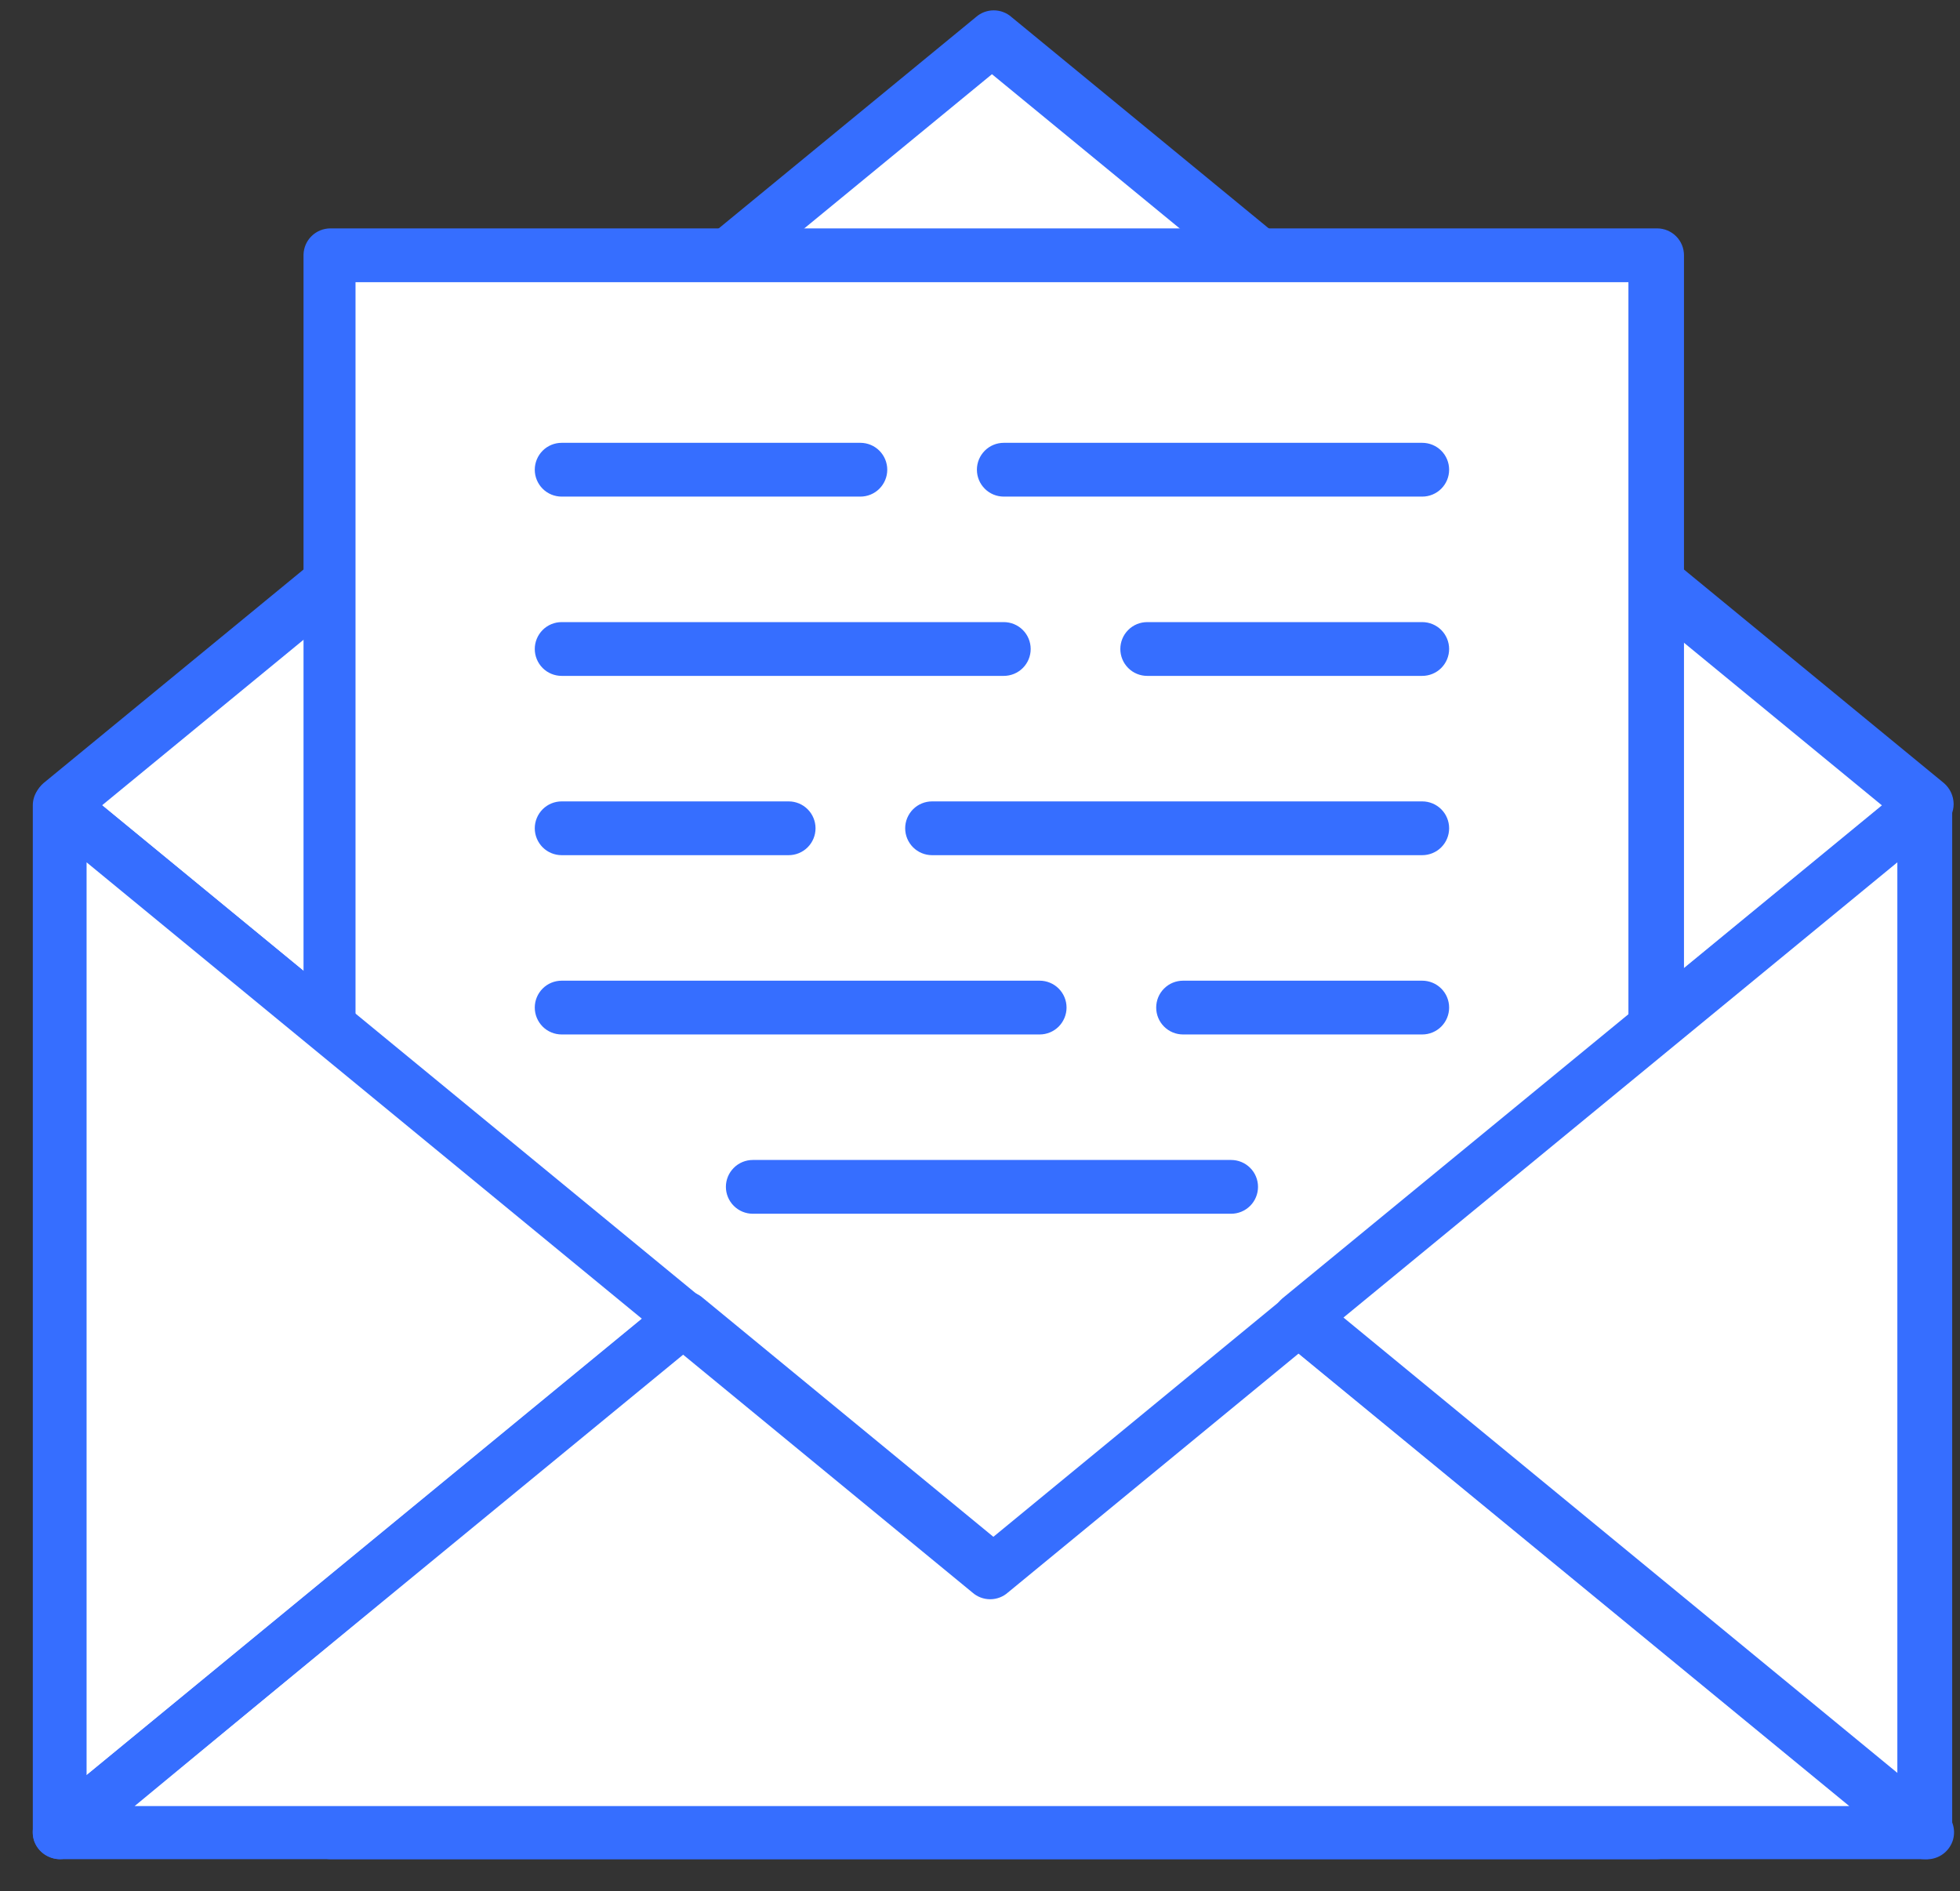<svg width="57" height="55" viewBox="0 0 57 55" fill="none" xmlns="http://www.w3.org/2000/svg">
    <rect x="0" y="0" width="57" height="55" fill="#333333" stroke="none"/>
    <path d="M28.848 1.147L1.736 23.421L28.848 45.705L55.96 23.421L28.848 1.147Z" fill="white"/>
    <path d="M28.848 46.487C28.67 46.472 28.504 46.394 28.378 46.268L1.266 23.984C1.178 23.91 1.107 23.817 1.058 23.713C1.009 23.608 0.984 23.494 0.985 23.379C0.986 23.264 1.012 23.15 1.061 23.046C1.109 22.942 1.179 22.849 1.266 22.774L28.378 0.5C28.522 0.372 28.707 0.301 28.9 0.301C29.092 0.301 29.278 0.372 29.421 0.5L56.533 22.774C56.62 22.849 56.69 22.942 56.739 23.046C56.788 23.15 56.813 23.264 56.815 23.379C56.816 23.494 56.791 23.608 56.742 23.713C56.693 23.817 56.622 23.91 56.533 23.984L29.421 46.268C29.346 46.343 29.257 46.401 29.158 46.438C29.059 46.476 28.953 46.493 28.848 46.487ZM2.966 23.421L28.848 44.693L54.729 23.421L28.848 2.158L2.966 23.421Z" fill="#366EFF"/>
    <path d="M48.139 7.404H9.557V53.286H48.139V7.404Z" fill="white"/>
    <path d="M37.336 20.96L24.155 31.794V53.286H48.139V20.96H37.336Z" fill="white"/>
    <path d="M37.336 20.96L24.155 31.794V53.286H48.139V20.96H37.336Z" fill="white"/>
    <path d="M48.191 54.068H9.609C9.402 54.065 9.205 53.982 9.059 53.836C8.913 53.689 8.829 53.492 8.827 53.285V7.404C8.832 7.2 8.917 7.006 9.063 6.864C9.209 6.722 9.405 6.642 9.609 6.642H48.191C48.399 6.642 48.598 6.725 48.744 6.871C48.891 7.018 48.973 7.217 48.973 7.424V53.306C48.965 53.509 48.88 53.701 48.734 53.843C48.589 53.985 48.394 54.065 48.191 54.068ZM10.339 52.524H47.357V8.206H10.339V52.524Z" fill="#366EFF"/>
    <path d="M41.361 14.442H29.192C28.984 14.442 28.785 14.36 28.639 14.213C28.492 14.066 28.41 13.868 28.41 13.66C28.41 13.453 28.492 13.254 28.639 13.107C28.785 12.96 28.984 12.878 29.192 12.878H41.361C41.568 12.878 41.767 12.96 41.914 13.107C42.061 13.254 42.143 13.453 42.143 13.66C42.143 13.868 42.061 14.066 41.914 14.213C41.767 14.36 41.568 14.442 41.361 14.442Z" fill="#366EFF"/>
    <path d="M25.021 14.442H16.334C16.127 14.442 15.928 14.36 15.781 14.213C15.635 14.066 15.552 13.868 15.552 13.66C15.552 13.453 15.635 13.254 15.781 13.107C15.928 12.96 16.127 12.878 16.334 12.878H25.021C25.228 12.878 25.427 12.96 25.574 13.107C25.72 13.254 25.803 13.453 25.803 13.66C25.803 13.868 25.72 14.066 25.574 14.213C25.427 14.36 25.228 14.442 25.021 14.442Z" fill="#366EFF"/>
    <path d="M41.361 19.656H33.363C33.155 19.656 32.956 19.574 32.81 19.427C32.663 19.28 32.581 19.081 32.581 18.874C32.581 18.667 32.663 18.468 32.81 18.321C32.956 18.174 33.155 18.092 33.363 18.092H41.361C41.568 18.092 41.767 18.174 41.914 18.321C42.06 18.468 42.143 18.667 42.143 18.874C42.143 19.081 42.06 19.28 41.914 19.427C41.767 19.574 41.568 19.656 41.361 19.656Z" fill="#366EFF"/>
    <path d="M29.192 19.656H16.334C16.127 19.656 15.928 19.574 15.781 19.427C15.635 19.28 15.552 19.081 15.552 18.874C15.552 18.667 15.635 18.468 15.781 18.321C15.928 18.174 16.127 18.092 16.334 18.092H29.192C29.399 18.092 29.598 18.174 29.745 18.321C29.892 18.468 29.974 18.667 29.974 18.874C29.974 19.081 29.892 19.28 29.745 19.427C29.598 19.574 29.399 19.656 29.192 19.656Z" fill="#366EFF"/>
    <path d="M41.361 24.87H27.106C26.899 24.87 26.7 24.788 26.553 24.641C26.407 24.494 26.324 24.295 26.324 24.088C26.324 23.881 26.407 23.682 26.553 23.535C26.7 23.388 26.899 23.306 27.106 23.306H41.361C41.568 23.306 41.767 23.388 41.914 23.535C42.061 23.682 42.143 23.881 42.143 24.088C42.143 24.295 42.061 24.494 41.914 24.641C41.767 24.788 41.568 24.87 41.361 24.87Z" fill="#366EFF"/>
    <path d="M22.935 24.87H16.334C16.127 24.87 15.928 24.788 15.781 24.641C15.635 24.494 15.552 24.295 15.552 24.088C15.552 23.881 15.635 23.682 15.781 23.535C15.928 23.388 16.127 23.306 16.334 23.306H22.935C23.143 23.306 23.341 23.388 23.488 23.535C23.635 23.682 23.717 23.881 23.717 24.088C23.717 24.295 23.635 24.494 23.488 24.641C23.341 24.788 23.143 24.87 22.935 24.87Z" fill="#366EFF"/>
    <path d="M41.361 30.084H34.406C34.198 30.084 33.999 30.002 33.853 29.855C33.706 29.708 33.624 29.509 33.624 29.302C33.624 29.094 33.706 28.895 33.853 28.749C33.999 28.602 34.198 28.52 34.406 28.52H41.361C41.568 28.52 41.767 28.602 41.914 28.749C42.061 28.895 42.143 29.094 42.143 29.302C42.143 29.509 42.061 29.708 41.914 29.855C41.767 30.002 41.568 30.084 41.361 30.084Z" fill="#366EFF"/>
    <path d="M30.235 30.084H16.334C16.127 30.084 15.928 30.002 15.781 29.855C15.635 29.708 15.552 29.509 15.552 29.302C15.552 29.094 15.635 28.895 15.781 28.749C15.928 28.602 16.127 28.52 16.334 28.52H30.235C30.442 28.52 30.641 28.602 30.788 28.749C30.934 28.895 31.017 29.094 31.017 29.302C31.017 29.509 30.934 29.708 30.788 29.855C30.641 30.002 30.442 30.084 30.235 30.084Z" fill="#366EFF"/>
    <path d="M35.803 35.298H21.892C21.685 35.298 21.486 35.215 21.34 35.069C21.193 34.922 21.11 34.723 21.11 34.516C21.11 34.308 21.193 34.109 21.34 33.963C21.486 33.816 21.685 33.734 21.892 33.734H35.803C36.011 33.734 36.209 33.816 36.356 33.963C36.503 34.109 36.585 34.308 36.585 34.516C36.585 34.723 36.503 34.922 36.356 35.069C36.209 35.215 36.011 35.298 35.803 35.298Z" fill="#366EFF"/>
    <path d="M1.736 23.421V53.285L19.901 38.353L1.736 23.421Z" fill="white"/>
    <path d="M37.795 38.353L55.96 53.285V23.421L37.795 38.353Z" fill="white"/>
    <path d="M28.848 45.705L19.901 38.353L1.736 53.286H55.96L37.795 38.353L28.848 45.705Z" fill="white"/>
    <path d="M6.95 31.804V49L17.409 40.407L6.95 31.804Z" fill="white"/>
    <path d="M6.95 31.804V49L17.409 40.407L6.95 31.804Z" fill="white"/>
    <path d="M46.095 40.115L55.96 48.228V32.013L46.095 40.115Z" fill="white"/>
    <path d="M46.095 40.115L55.96 48.228V32.013L46.095 40.115Z" fill="white"/>
    <path d="M1.736 54.068C1.619 54.066 1.505 54.037 1.402 53.984C1.268 53.922 1.155 53.824 1.076 53.7C0.996 53.577 0.954 53.433 0.954 53.285V23.421C0.954 23.273 0.996 23.13 1.076 23.006C1.155 22.882 1.268 22.784 1.402 22.722C1.536 22.657 1.685 22.631 1.833 22.647C1.98 22.664 2.12 22.722 2.236 22.816L20.401 37.748C20.489 37.823 20.56 37.915 20.608 38.02C20.657 38.124 20.682 38.238 20.682 38.353C20.682 38.468 20.657 38.582 20.608 38.686C20.56 38.791 20.489 38.883 20.401 38.958L2.236 53.88C2.097 54 1.92 54.067 1.736 54.068ZM2.518 25.078V51.627L18.67 38.353L2.518 25.078Z" fill="#366EFF"/>
    <path d="M42.977 42.607L31.559 51.992L23.592 45.444L14.061 53.285H55.96L42.977 42.607Z" fill="white"/>
    <path d="M42.977 42.607L31.559 51.992L23.592 45.444L14.061 53.285H55.96L42.977 42.607Z" fill="white"/>
    <path d="M55.96 54.068C55.776 54.067 55.599 54 55.46 53.88L37.294 38.968C37.207 38.894 37.136 38.801 37.088 38.697C37.039 38.592 37.014 38.479 37.014 38.363C37.014 38.248 37.039 38.135 37.088 38.03C37.136 37.926 37.207 37.833 37.294 37.759L55.491 22.816C55.607 22.722 55.746 22.664 55.894 22.647C56.042 22.631 56.191 22.657 56.325 22.722C56.459 22.784 56.572 22.882 56.651 23.006C56.731 23.13 56.773 23.273 56.773 23.421V53.285C56.773 53.433 56.731 53.577 56.651 53.7C56.572 53.824 56.459 53.922 56.325 53.984C56.212 54.042 56.087 54.071 55.96 54.068ZM39.026 38.353L55.178 51.627V25.078L39.026 38.353Z" fill="#366EFF"/>
    <path d="M55.96 54.068H1.736C1.574 54.067 1.416 54.016 1.284 53.923C1.151 53.83 1.051 53.698 0.995 53.546C0.943 53.395 0.938 53.231 0.981 53.076C1.024 52.922 1.112 52.784 1.235 52.681L19.4 37.748C19.544 37.62 19.729 37.549 19.922 37.549C20.114 37.549 20.299 37.62 20.443 37.748L28.889 44.693L37.336 37.748C37.479 37.62 37.665 37.549 37.857 37.549C38.05 37.549 38.235 37.62 38.379 37.748L56.544 52.681C56.666 52.784 56.755 52.922 56.798 53.076C56.841 53.231 56.836 53.395 56.783 53.546C56.724 53.712 56.611 53.854 56.461 53.949C56.312 54.043 56.136 54.085 55.96 54.068ZM3.915 52.524H53.78L37.763 39.365L29.317 46.309C29.174 46.438 28.988 46.509 28.796 46.509C28.603 46.509 28.418 46.438 28.274 46.309L19.828 39.365L3.915 52.524Z" fill="#366EFF"/>
</svg>
